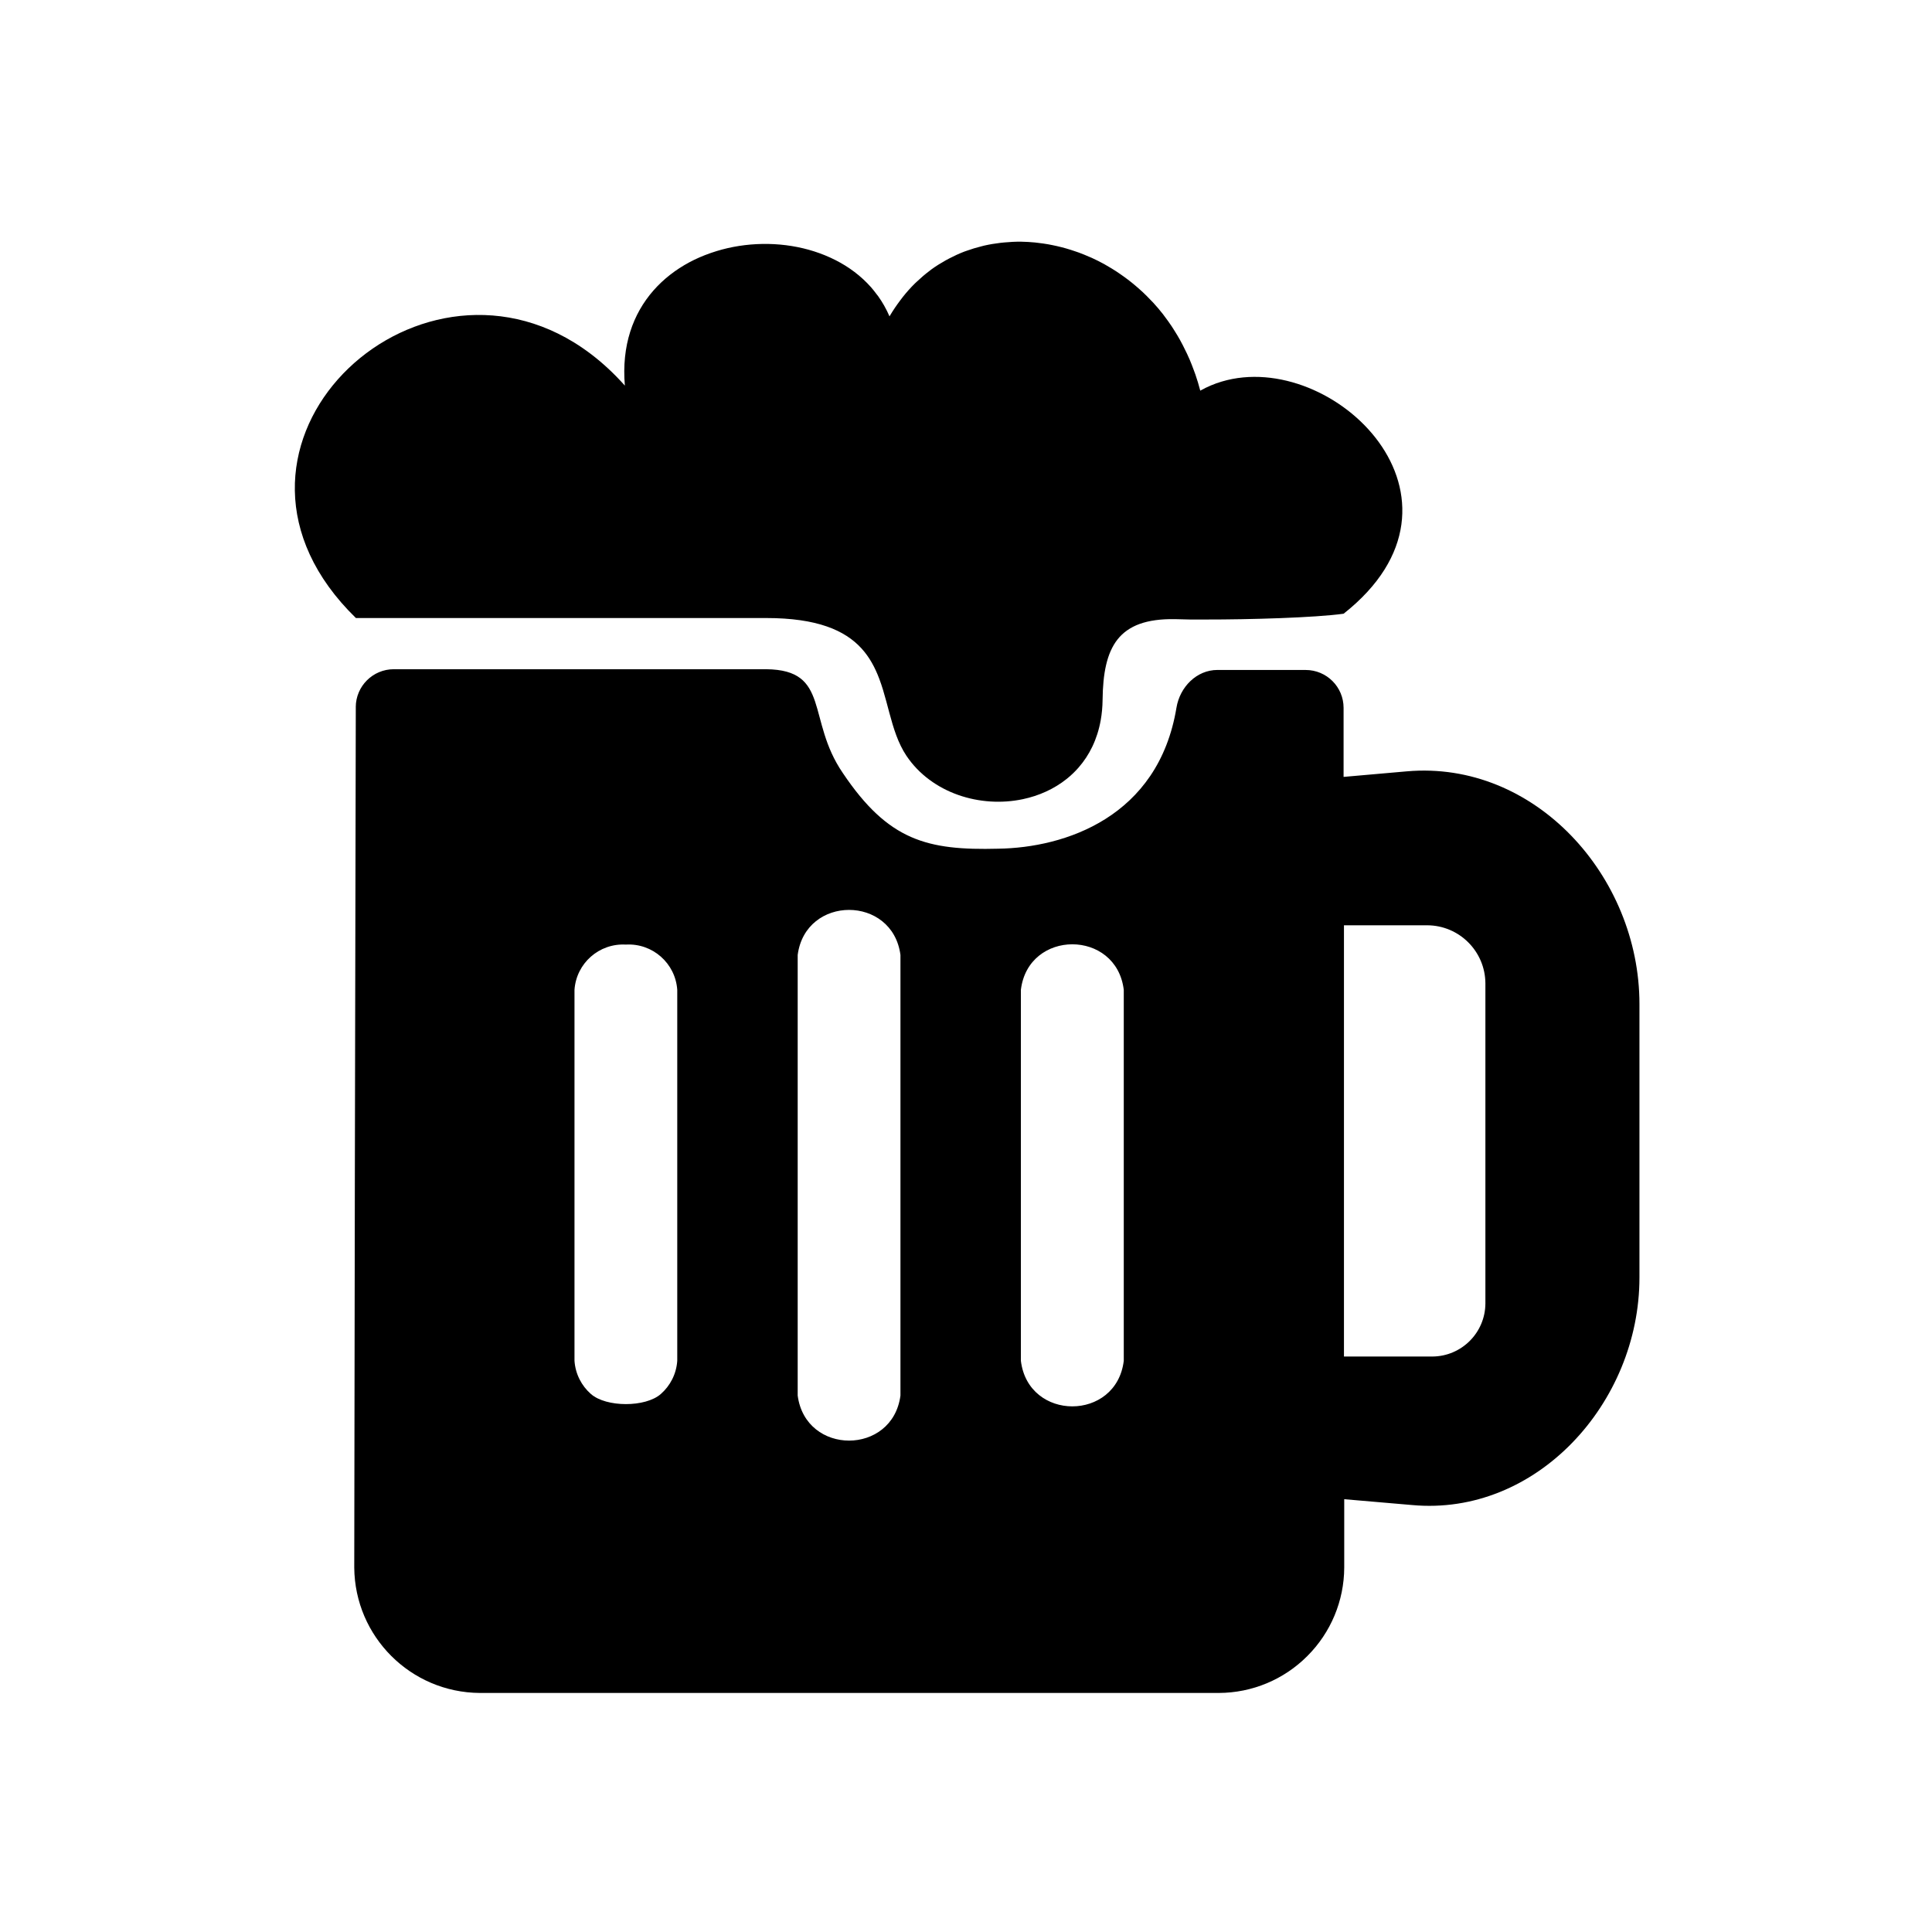 <?xml version="1.0" encoding="UTF-8"?>
<svg width="24" height="24" data-name="Layer 1" version="1.1" viewBox="0 0 24 24" xmlns="http://www.w3.org/2000/svg">
 <g transform="matrix(.157 0 0 .157 3.096 1.732)">
  <path d="m8.432 44.92c-0.036 15.685-0.122 60.926-0.122 68.08 0.044 5.464 4.465 9.882 9.93 9.92h58.48c2.628-8e-3 5.146-1.058 7-2.92 1.861-1.855 2.911-4.372 2.92-7v-5.41l5.359 0.461c9.84 0.91 18-8.07 18-18v-21.641c0-10.12-8.29-19.3-18.41-18.41l-5 0.439v-5.463c0-1.657-1.343-2.997-3-2.997-2.095 1.28e-4 -4.881-9.16e-4 -6.977-0.002-1.657-7.7e-4 -2.976 1.352-3.246 2.985-1.436 8.682-8.846 11.081-14.099 11.158-5.616 0.145-8.695-0.626-12.292-5.976l-0.006-0.008-0.004-0.008c-2.889-4.207-0.949-8.159-6.059-8.209-9.823 1.2e-5 -19.646 2e-6 -29.469 0-1.657 0-3.003 1.343-3.007 3zm39.029 16.043c1.876 0 3.754 1.188 4.066 3.564v34.861c-0.625 4.754-7.506 4.754-8.131 0v-34.861c0.313-2.377 2.188-3.564 4.064-3.564zm39.158 1.217h6.58c2.54 0.005 4.6 2.06 4.611 4.6v25.33c-0.016 2.307-1.884 4.175-4.191 4.191h-7zm-21.492 1.504c1.889 0 3.778 1.2 4.07 3.603v29.352c-0.585 4.807-7.556 4.807-8.141 0v-29.352c0.292-2.403 2.182-3.603 4.07-3.603zm-35.33 0.023c2.109-0.126 3.926 1.472 4.07 3.58v29.352c-0.072 1.056-0.565 1.984-1.304 2.631-1.215 1.064-4.319 1.06-5.531-7e-3 -0.735-0.647-1.224-1.572-1.296-2.624v-29.352c0.144-2.104 1.955-3.7 4.061-3.58z"/>
  <path d="m61.094 8.092c-0.457-0.007-0.911 0.018-1.363 0.061-0.095 0.009-0.19 0.018-0.285 0.029-0.434 0.051-0.866 0.122-1.291 0.219-0.075 0.017-0.148 0.038-0.223 0.057-0.4 0.099-0.795 0.218-1.184 0.359-0.058 0.021-0.116 0.039-0.174 0.061-0.408 0.156-0.806 0.341-1.197 0.545-0.094 0.049-0.187 0.099-0.279 0.15-0.387 0.216-0.766 0.452-1.131 0.717-0.048 0.035-0.093 0.076-0.141 0.111-0.342 0.257-0.672 0.538-0.99 0.84-0.058 0.055-0.117 0.106-0.174 0.162-0.33 0.326-0.644 0.678-0.943 1.055-0.071 0.09-0.14 0.183-0.209 0.275-0.292 0.388-0.571 0.794-0.828 1.232-7e-3 0.012-0.016 0.021-0.023 0.033-0.124-0.288-0.262-0.566-0.412-0.832-2.73e-4 -4.84e-4 2.73e-4 -0.002 0-2e-3 -0.15-0.266-0.314-0.521-0.488-0.766-5.35e-4 -7.49e-4 -0.001-0.001-2e-3 -2e-3 -0.035-0.049-0.075-0.093-0.111-0.141-0.144-0.192-0.289-0.382-0.447-0.56-0.197-0.223-0.406-0.434-0.623-0.635-0.436-0.403-0.91-0.761-1.416-1.076-0.494-0.308-1.018-0.572-1.562-0.797-0.027-0.011-0.053-0.022-0.08-0.033-0.546-0.22-1.113-0.401-1.693-0.539-0.596-0.141-1.206-0.24-1.822-0.295s-1.238-0.066-1.859-0.035c-0.621 0.031-1.24 0.106-1.85 0.223-0.593 0.114-1.177 0.272-1.744 0.467-0.03 0.01-0.06 0.021-0.09 0.031-0.566 0.2-1.115 0.436-1.639 0.717-0.537 0.288-1.048 0.619-1.525 0.992-0.954 0.746-1.771 1.661-2.387 2.746-0.308 0.542-0.565 1.127-0.764 1.754-0.199 0.627-0.339 1.295-0.412 2.006-0.073 0.711-0.08 1.463-0.012 2.258-0.425-0.477-0.859-0.92-1.299-1.33-0.441-0.411-0.889-0.789-1.342-1.135-0.449-0.343-0.903-0.655-1.361-0.938-0.005-0.003-0.01-0.006-0.016-0.01-13.452-8.274-30.624 8.78-17.262 21.803h32.469c4.027 0 6.219 0.971 7.525 2.394 0.653 0.712 1.084 1.536 1.414 2.41 0.11 0.291 0.209 0.589 0.301 0.889 0.366 1.199 0.621 2.447 1.047 3.59 0.213 0.571 0.469 1.117 0.803 1.617 0.25 0.372 0.529 0.716 0.832 1.031 0.303 0.315 0.631 0.601 0.979 0.859 0.695 0.517 1.47 0.921 2.287 1.209 0.817 0.288 1.677 0.46 2.543 0.516 0.865 0.056 1.737-0.005 2.578-0.184 1.262-0.267 2.457-0.799 3.459-1.6 0.334-0.267 0.647-0.564 0.934-0.891 0.861-0.98 1.488-2.231 1.76-3.756 0.091-0.508 0.142-1.046 0.148-1.615 8e-6 -6.88e-4 -8e-6 -0.001 0-2e-3 0.006-0.517 0.029-1.006 0.074-1.465 6.6e-5 -6.79e-4 -6.6e-5 -0.001 0-2e-3 0.09-0.918 0.267-1.718 0.564-2.391 2.39e-4 -5.41e-4 -2.4e-4 -0.001 0-2e-3 2e-3 -0.004 0.006-0.007 0.008-0.012 0.148-0.331 0.323-0.632 0.535-0.9 0.21-0.266 0.456-0.501 0.738-0.703 0.012-0.009 0.025-0.017 0.037-0.025 0.285-0.199 0.606-0.366 0.971-0.498 0.373-0.135 0.79-0.235 1.256-0.299 0.466-0.064 0.979-0.092 1.547-0.082 0.801 0.031 1.602 0.037 2.402 0.029 3.514 0.005 8.659-0.144 10.939-0.459 11.461-9.051-0.805-21.004-9.641-18.369-0.288 0.084-0.574 0.186-0.859 0.307-0.282 0.119-0.564 0.256-0.842 0.412-0.113-0.438-0.243-0.862-0.385-1.277-0.046-0.134-0.098-0.263-0.146-0.395-0.098-0.265-0.198-0.526-0.307-0.781-0.069-0.163-0.143-0.322-0.217-0.48-0.106-0.229-0.217-0.453-0.332-0.674-0.079-0.151-0.158-0.301-0.24-0.447-0.131-0.234-0.269-0.46-0.41-0.684-0.071-0.112-0.14-0.226-0.213-0.336-0.188-0.282-0.383-0.555-0.586-0.82-0.039-0.051-0.076-0.106-0.115-0.156-0.246-0.314-0.501-0.615-0.766-0.904-0.065-0.071-0.133-0.136-0.199-0.205-0.201-0.212-0.405-0.419-0.615-0.617-0.096-0.09-0.194-0.175-0.291-0.262-0.194-0.173-0.39-0.341-0.59-0.502-0.102-0.082-0.205-0.163-0.309-0.242-0.203-0.155-0.409-0.302-0.617-0.445-0.102-0.07-0.203-0.142-0.307-0.209-0.241-0.157-0.485-0.304-0.732-0.445-0.075-0.043-0.147-0.09-0.223-0.131-0.322-0.177-0.649-0.341-0.98-0.492-0.066-0.03-0.133-0.055-0.199-0.084-0.274-0.12-0.549-0.234-0.828-0.336-0.102-0.037-0.204-0.07-0.307-0.105-0.236-0.081-0.473-0.157-0.711-0.225-0.124-0.035-0.248-0.068-0.373-0.1-0.237-0.061-0.474-0.114-0.713-0.162-0.107-0.021-0.213-0.044-0.32-0.062-0.268-0.047-0.538-0.084-0.807-0.115-0.085-0.01-0.171-0.023-0.256-0.031-0.354-0.034-0.708-0.055-1.06-0.061z"/>
 </g>
</svg>

